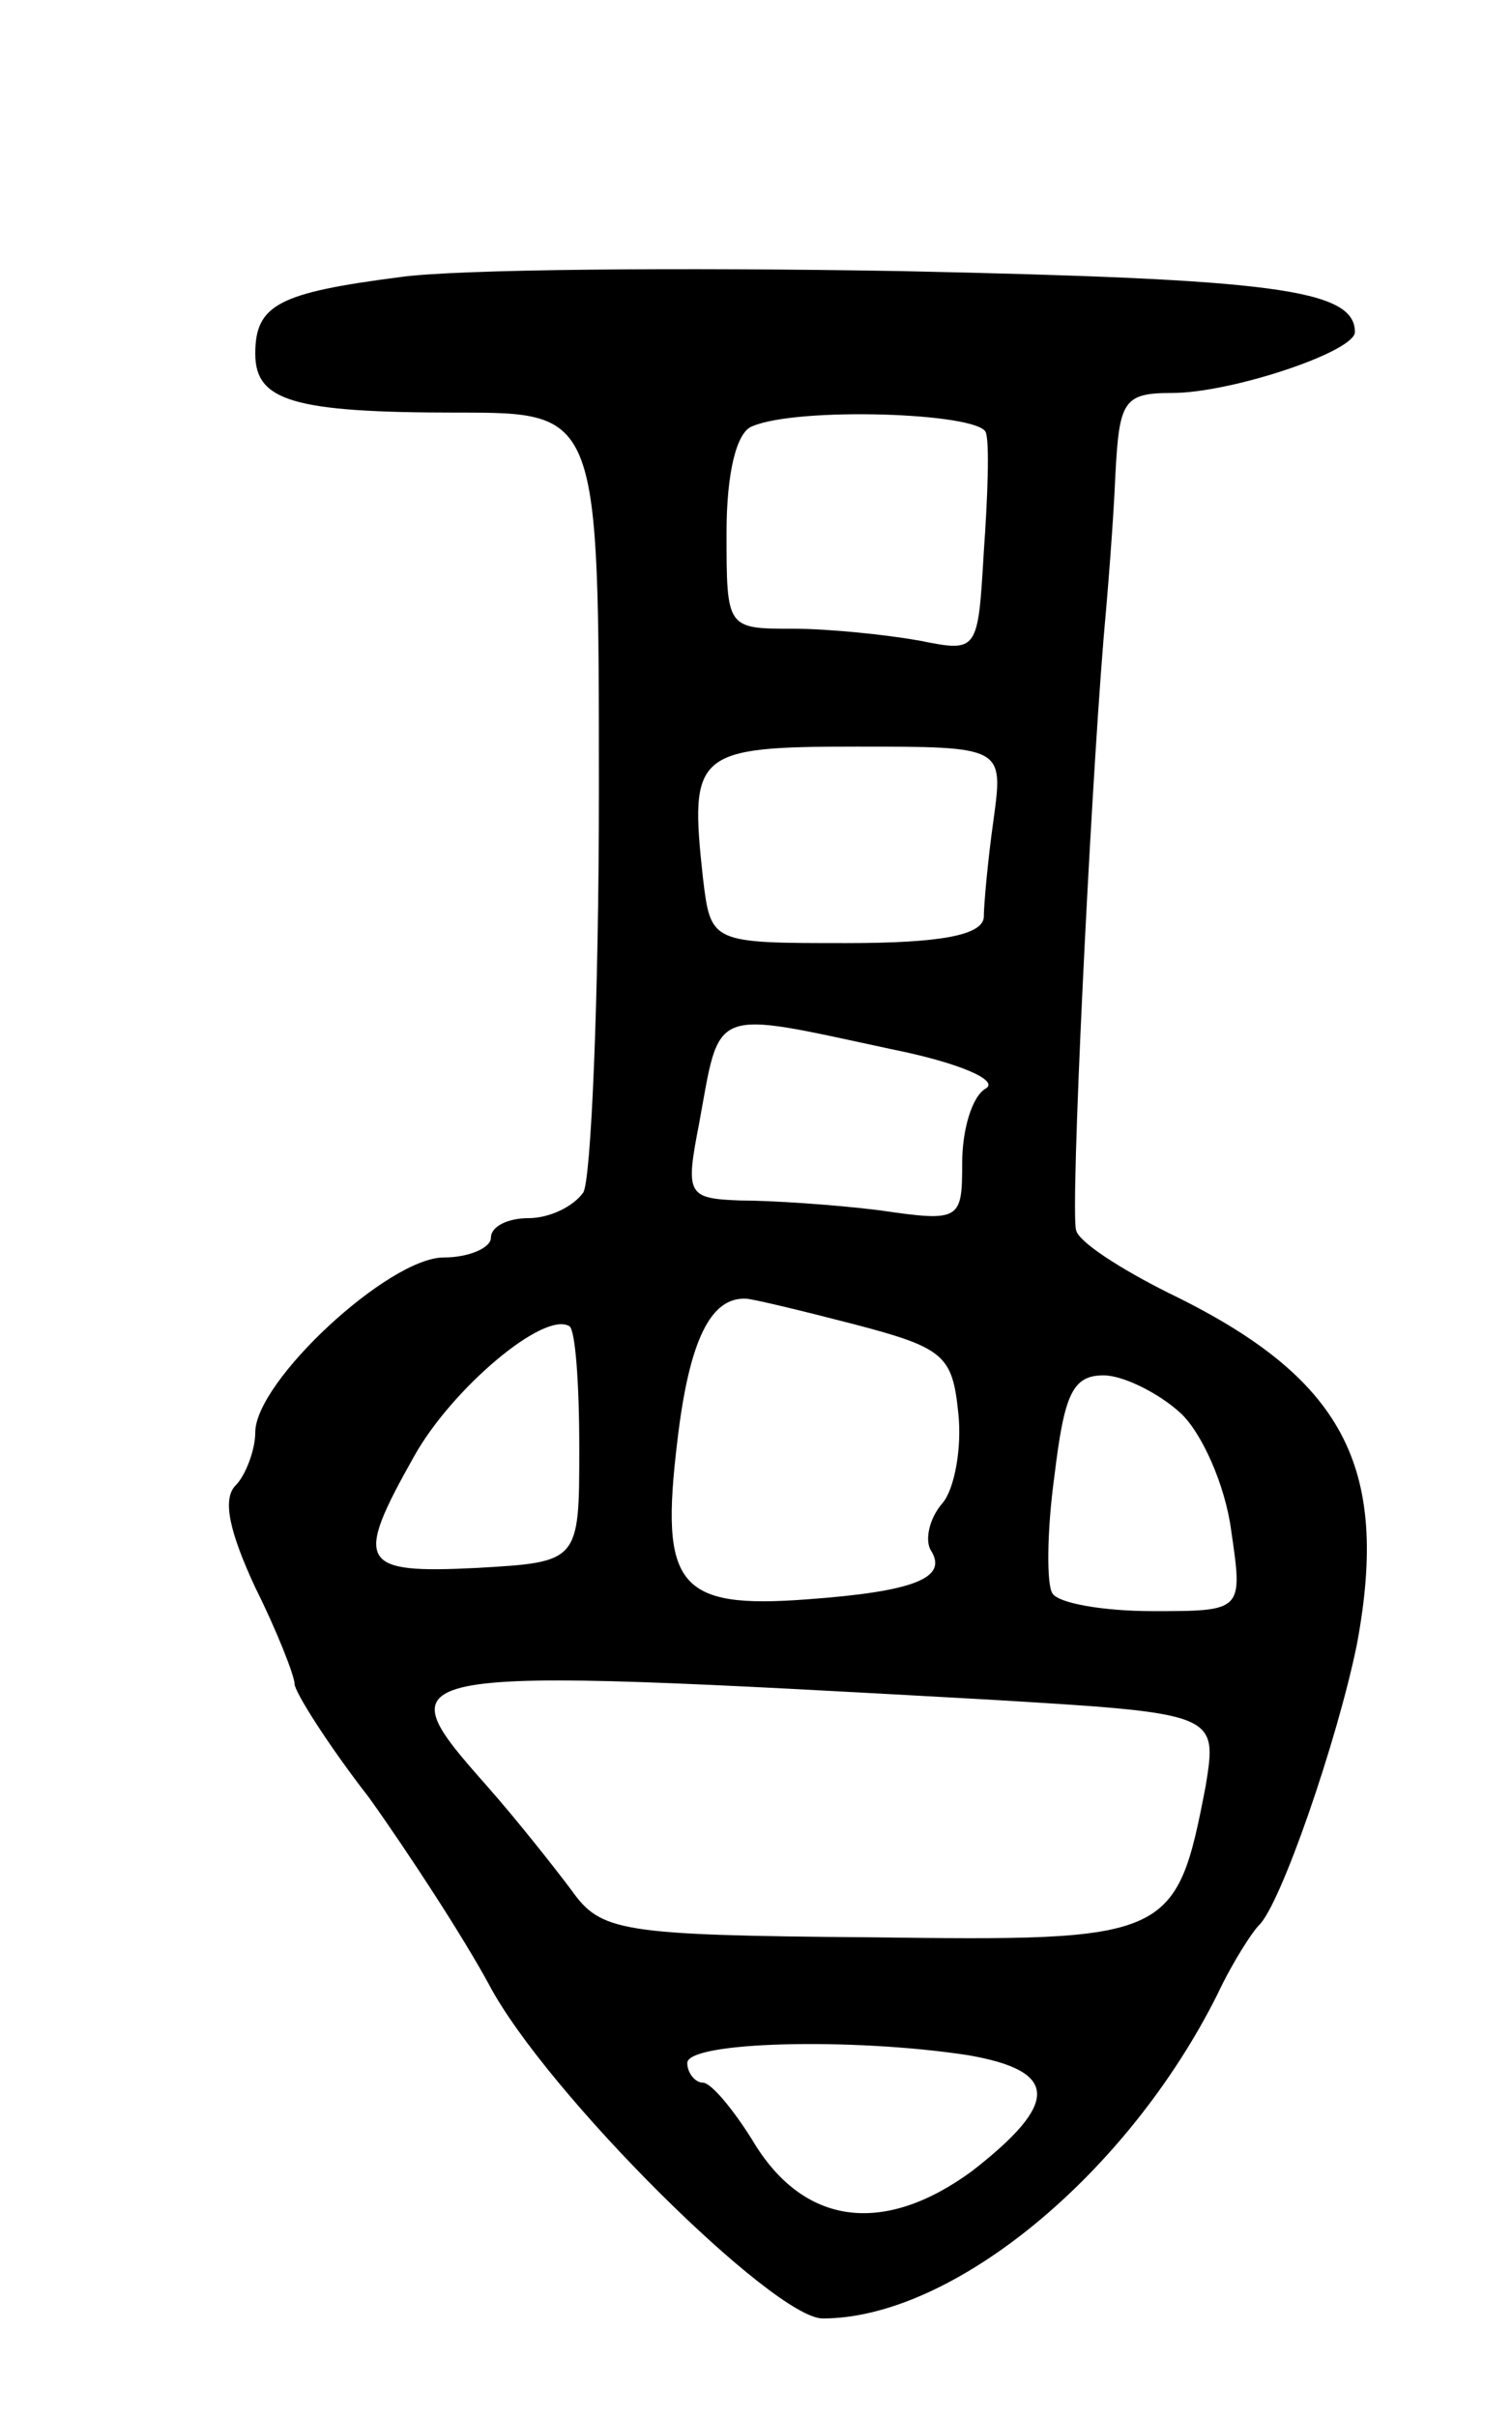 <svg version="1.0" xmlns="http://www.w3.org/2000/svg"
 width="77pt" height="123pt" viewBox="0 0 77 123"
 preserveAspectRatio="xMidYMid meet">
<g transform="translate(0,123) scale(0.1,-0.1)"
fill="#000000" stroke="none">
<path d="M204 1089 c-62 -8 -74 -14 -74 -39 0 -24 19 -30 103 -30 72 0 72 0
72 -193 0 -105 -4 -198 -8 -204 -5 -7 -17 -13 -28 -13 -10 0 -19 -4 -19 -10 0
-5 -11 -10 -24 -10 -28 0 -96 -63 -96 -89 0 -9 -5 -22 -10 -27 -7 -7 -3 -24
10 -52 11 -22 20 -45 20 -49 0 -4 17 -31 38 -58 20 -28 48 -71 61 -95 29 -55
145 -170 170 -170 66 0 155 73 201 165 8 17 18 32 21 35 11 10 40 94 50 143
17 91 -7 136 -96 179 -24 12 -46 26 -47 32 -3 10 7 215 14 301 2 22 5 59 6 83
2 38 4 42 29 42 30 0 93 21 93 31 0 22 -43 27 -230 31 -113 2 -228 1 -256 -3z
m298 -79 c2 -5 1 -33 -1 -61 -3 -51 -3 -51 -33 -45 -17 3 -46 6 -64 6 -34 0
-34 0 -34 49 0 30 5 51 13 54 23 10 115 7 119 -3z m4 -197 c-3 -21 -5 -44 -5
-50 -1 -9 -22 -13 -70 -13 -69 0 -69 0 -73 33 -7 64 -4 67 78 67 75 0 75 0 70
-37z m-52 -117 c35 -7 55 -16 48 -20 -7 -4 -12 -21 -12 -38 0 -29 -1 -30 -42
-24 -24 3 -56 5 -71 5 -27 1 -28 3 -21 39 11 60 5 58 98 38z m-19 -140 c46
-12 50 -16 53 -45 2 -18 -2 -39 -8 -46 -7 -8 -9 -19 -6 -24 9 -14 -8 -21 -63
-25 -66 -5 -75 7 -66 81 6 51 17 73 35 72 3 0 28 -6 55 -13z m-140 -63 c0 -58
0 -58 -52 -61 -60 -3 -63 2 -32 57 19 34 66 74 79 66 3 -2 5 -29 5 -62z m306
18 c11 -10 23 -37 26 -60 6 -41 6 -41 -40 -41 -25 0 -48 4 -51 9 -3 4 -3 31 1
60 5 41 9 51 25 51 10 0 28 -9 39 -19z m-98 -146 c117 -7 117 -7 111 -44 -15
-78 -18 -79 -171 -77 -128 1 -137 3 -152 24 -9 12 -28 36 -43 53 -54 61 -51
61 255 44z m-10 -181 c46 -8 47 -24 2 -59 -45 -33 -86 -28 -112 16 -10 16 -21
29 -25 29 -4 0 -8 5 -8 10 0 11 84 13 143 4z"/>
</g>
</svg>
